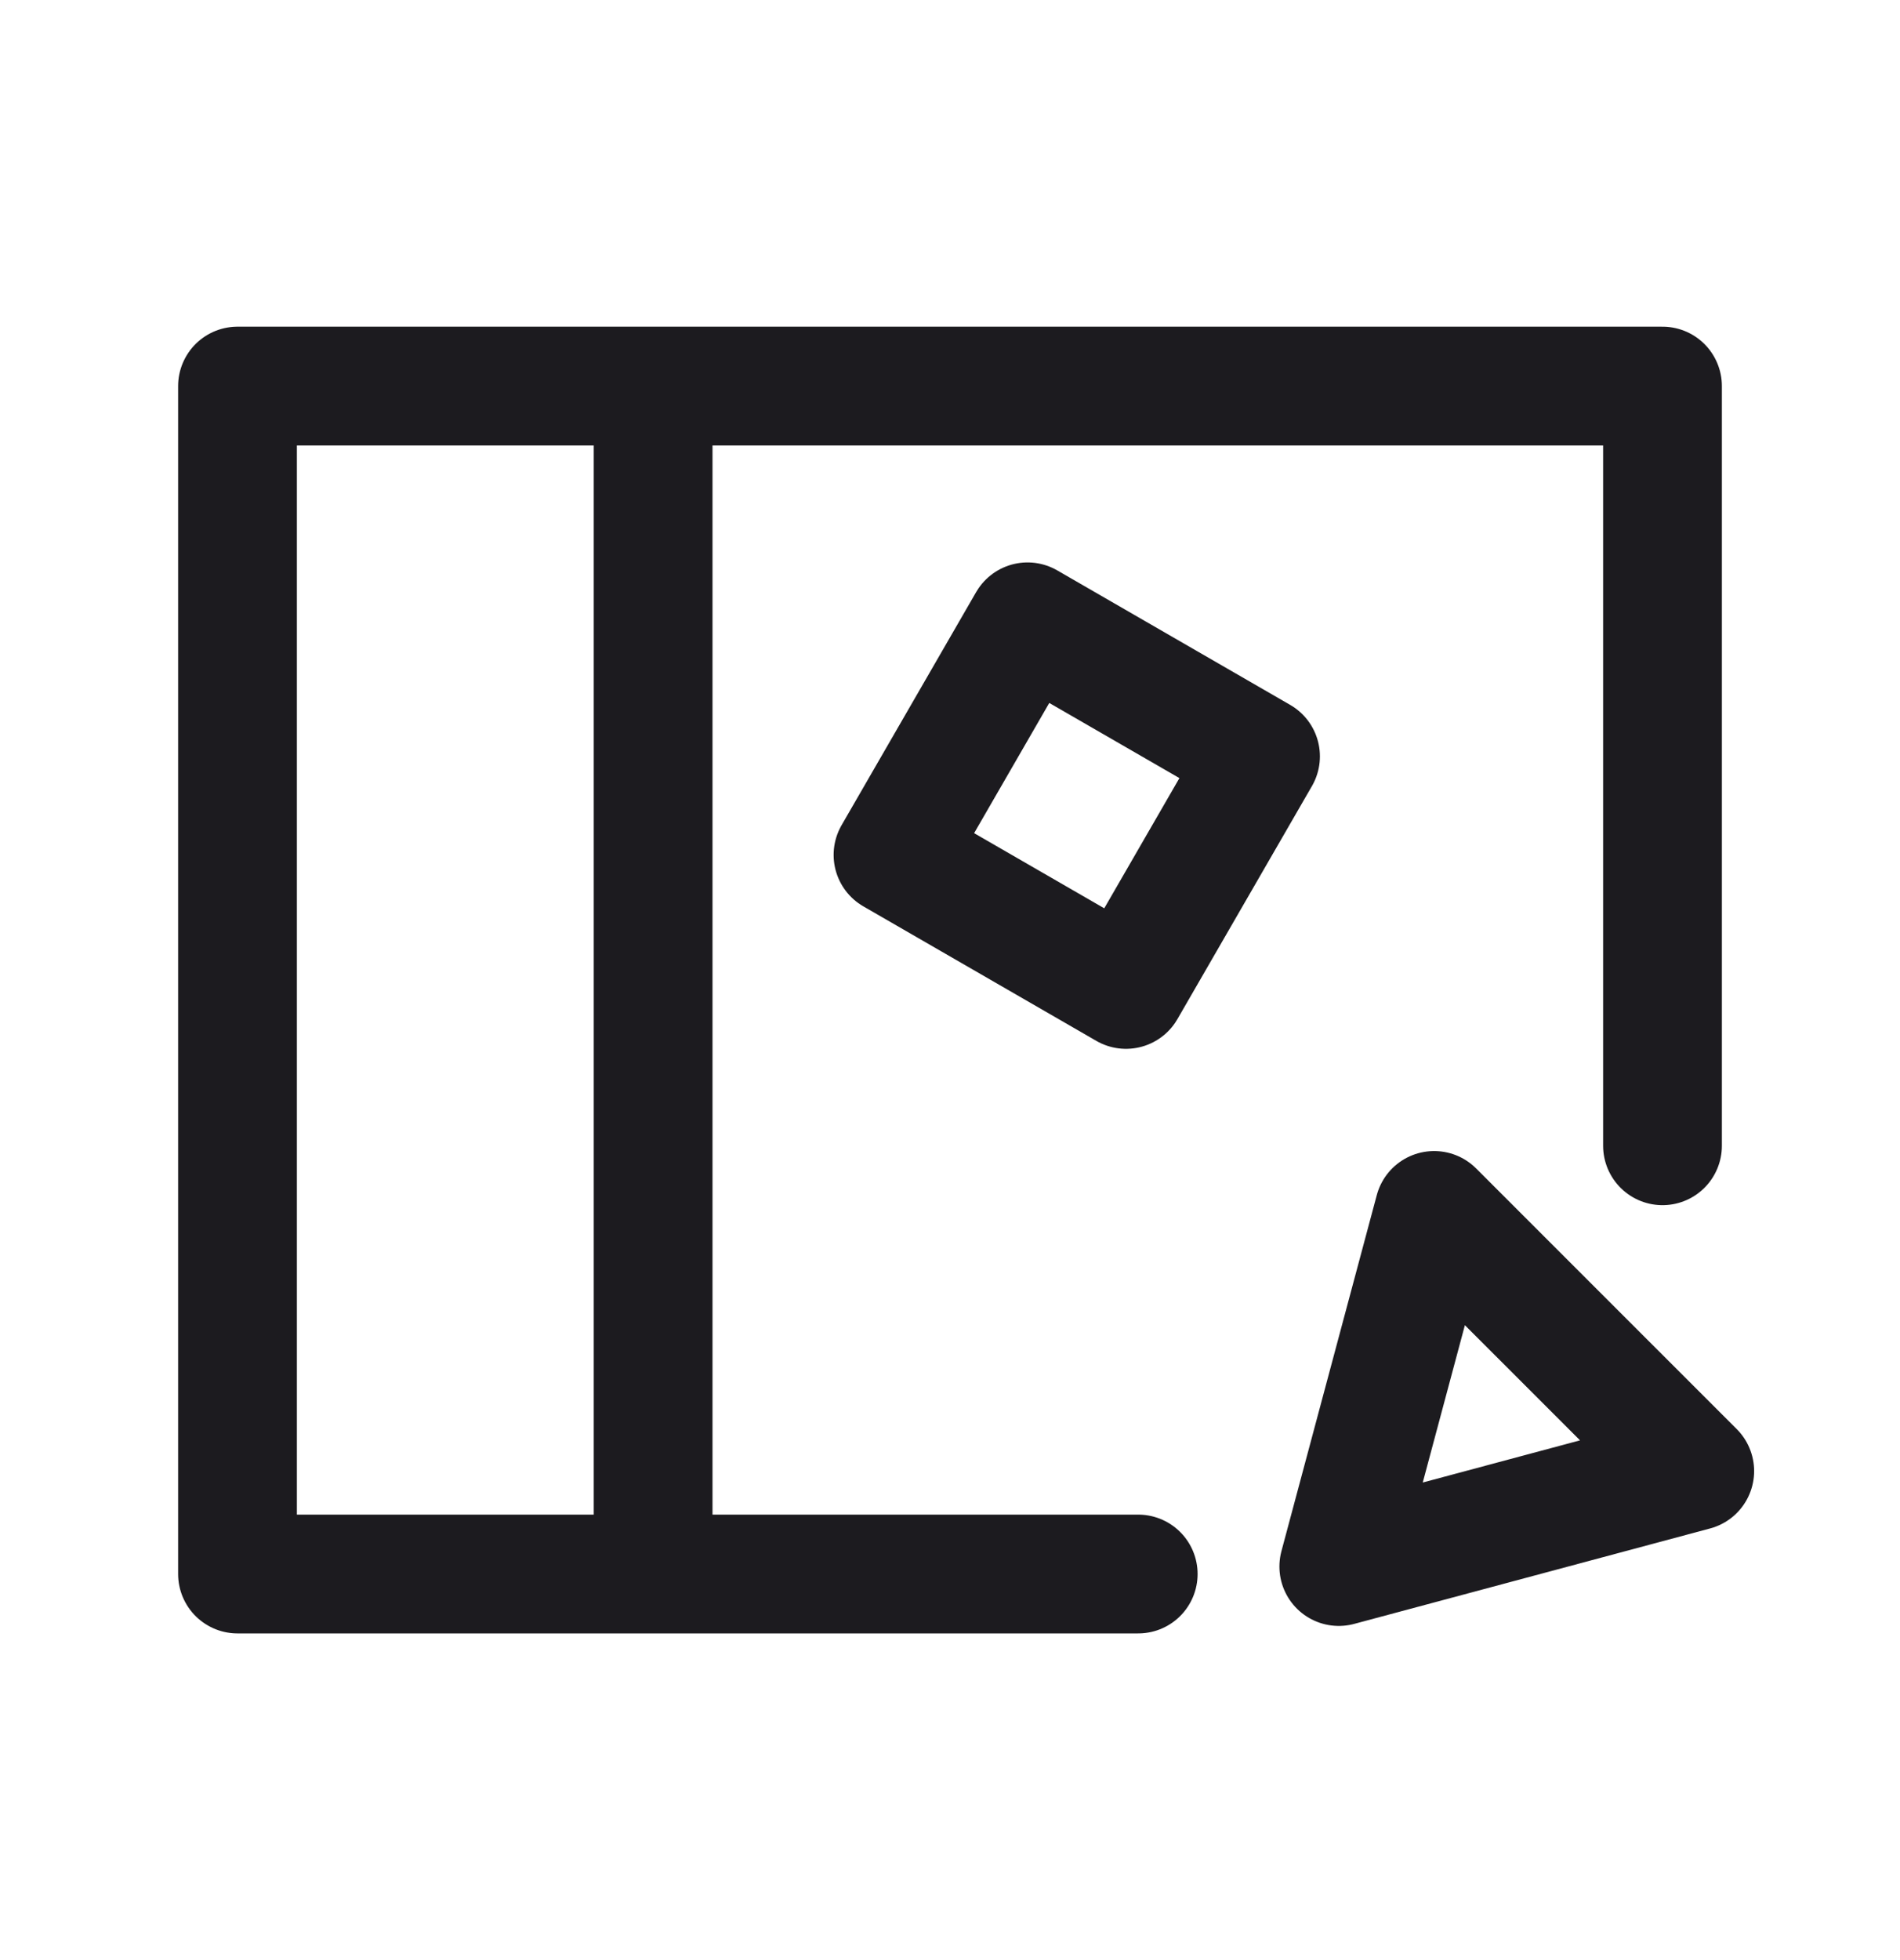 <svg width="32" height="33" fill="none" xmlns="http://www.w3.org/2000/svg"><path d="M11 6.5v20M28 19.29V6.5H4v20h15.17" stroke="#1C1B1F" stroke-width="2" stroke-linecap="round" stroke-linejoin="round"/><path stroke="#1C1B1F" stroke-width="2" stroke-linejoin="round" d="m15.04 14.393 2.266-3.924 3.924 2.265-2.266 3.924zM24.154 20.379l4.389 4.388-5.995 1.607 1.606-5.995Z"/></svg>
